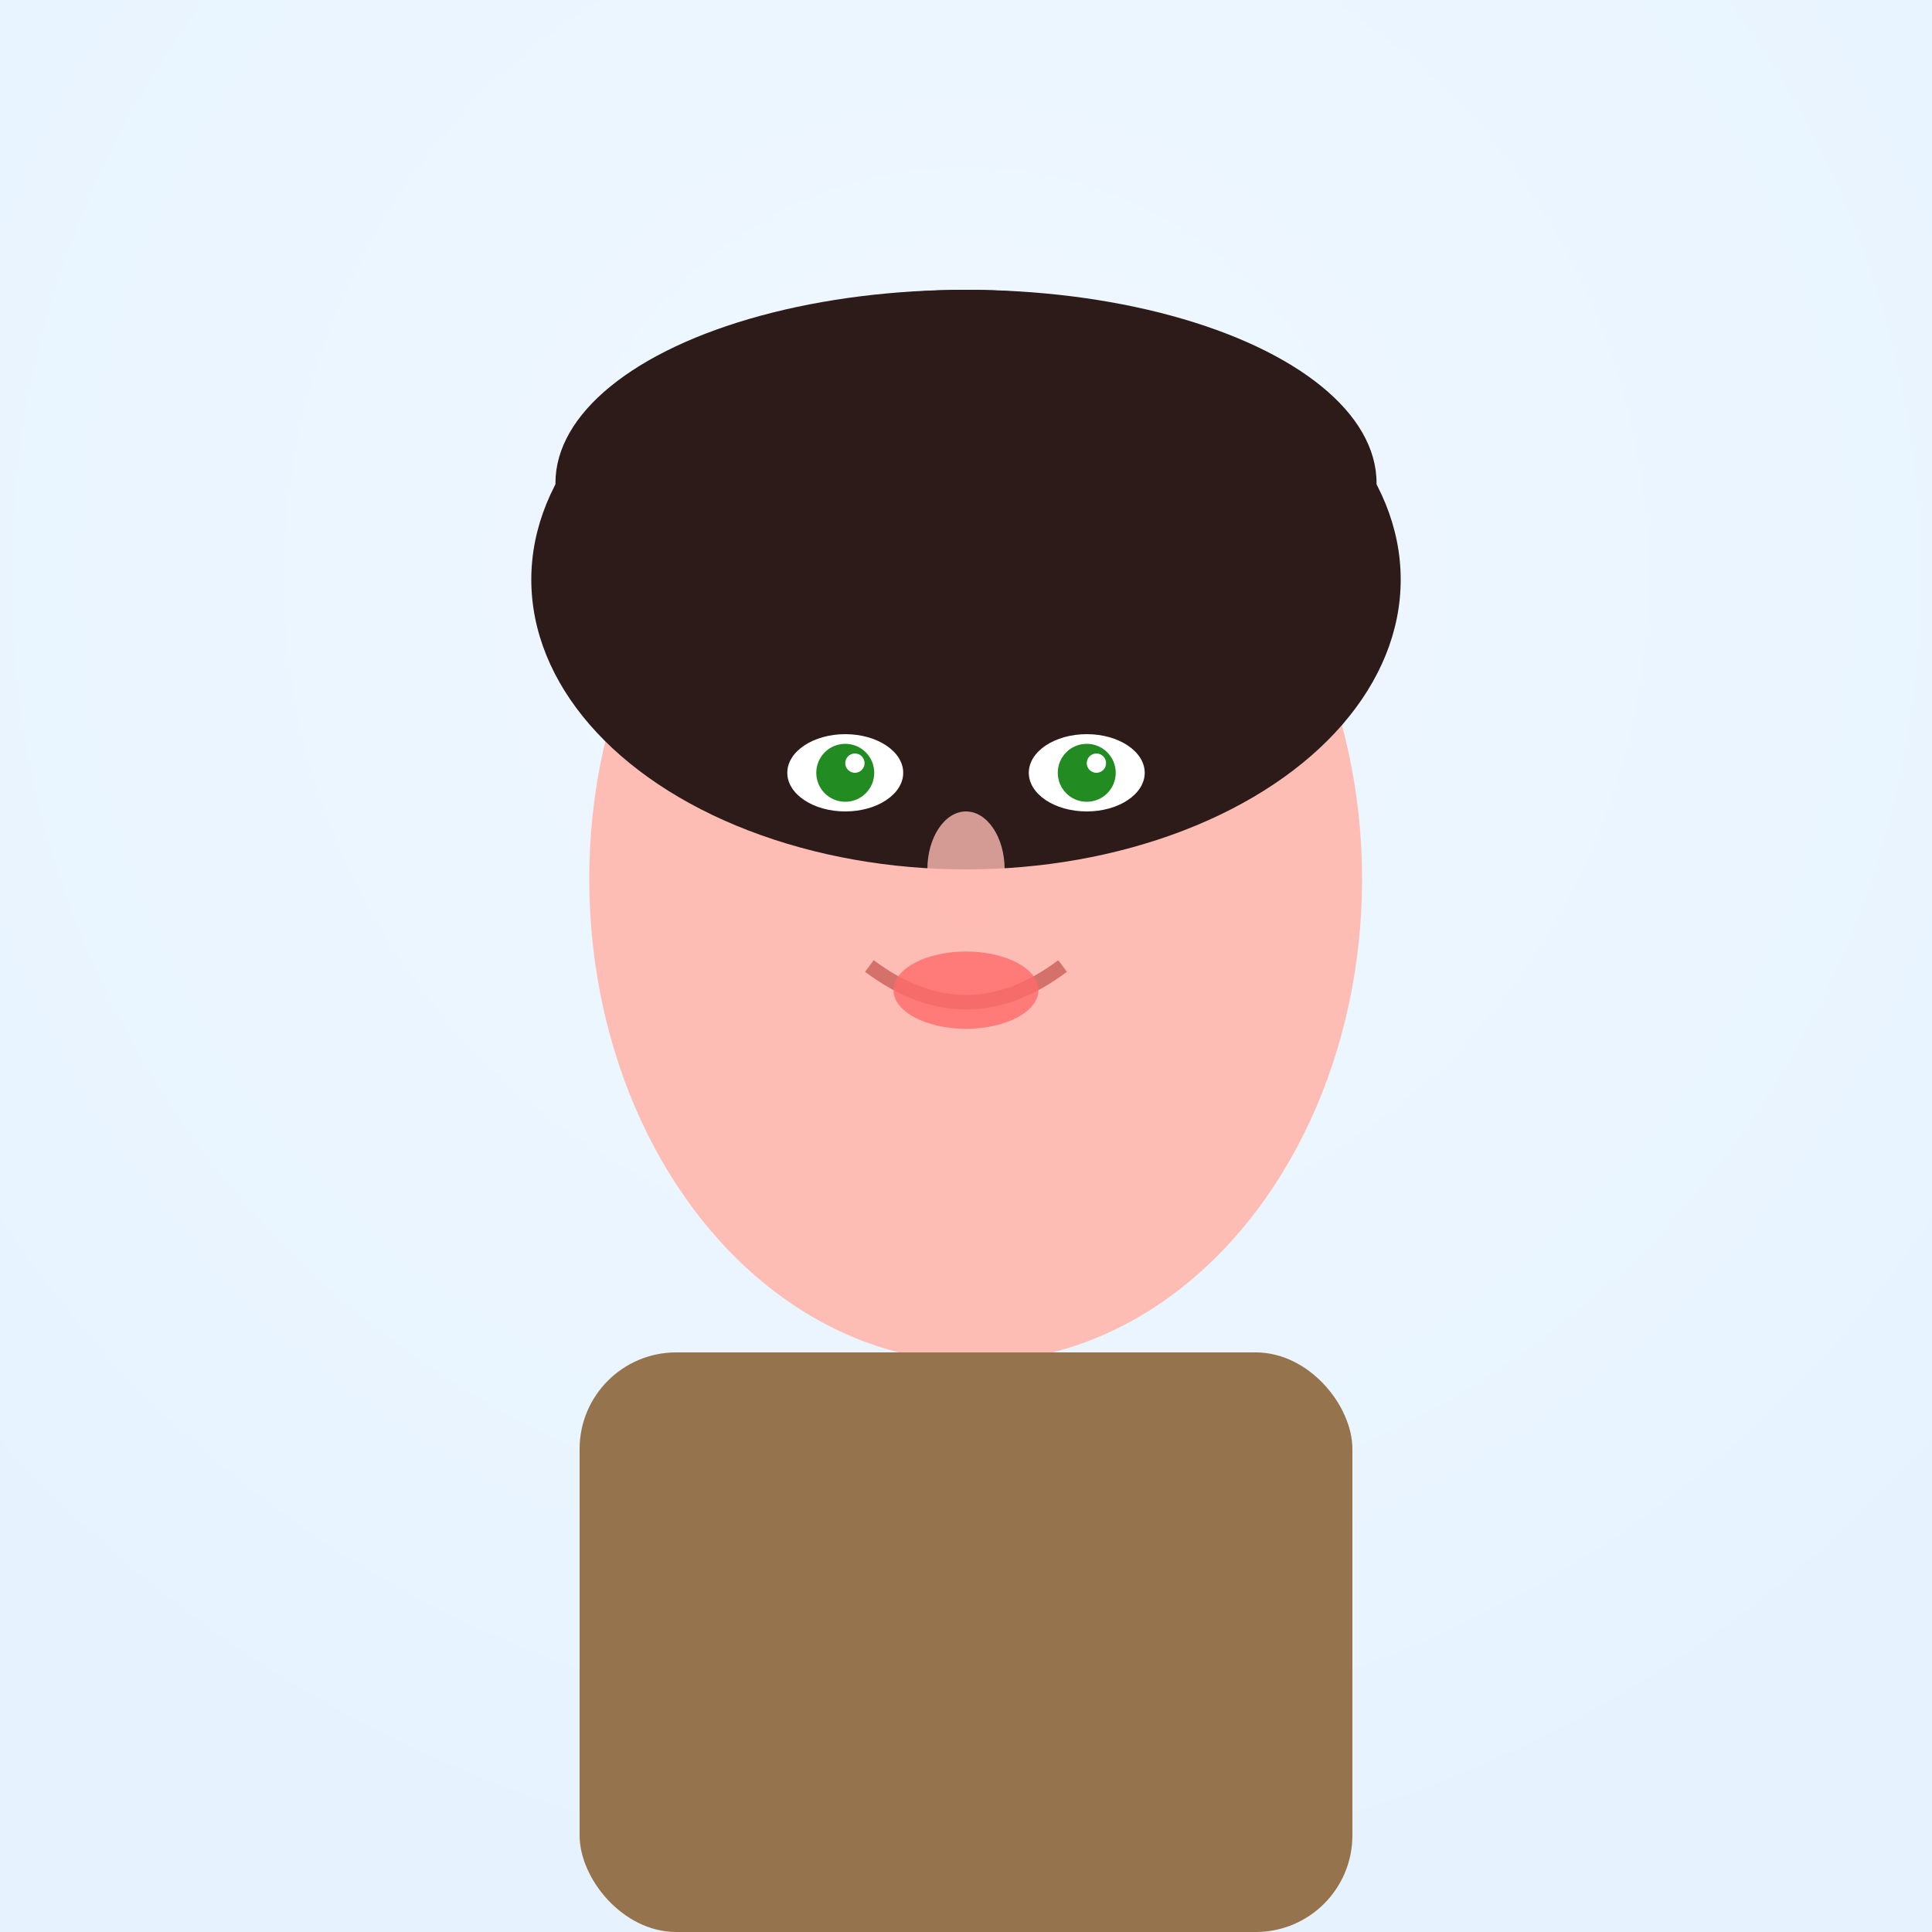 <?xml version="1.0" encoding="UTF-8"?>
<svg width="400" height="400" viewBox="0 0 400 400" xmlns="http://www.w3.org/2000/svg">
    <defs>
        <radialGradient id="bg-gradient" cx="50%" cy="30%" r="70%">
            <stop offset="0%" style="stop-color:#f0f8ff;stop-opacity:1" />
            <stop offset="100%" style="stop-color:#e6f3ff;stop-opacity:1" />
        </radialGradient>
        <filter id="softShadow">
            <feGaussianBlur in="SourceAlpha" stdDeviation="3"/>
            <feOffset dx="2" dy="2" result="offset"/>
            <feFlood flood-color="#000000" flood-opacity="0.2"/>
            <feComposite in2="offset" operator="in"/>
            <feMerge>
                <feMergeNode/>
                <feMergeNode in="SourceGraphic"/>
            </feMerge>
        </filter>
    </defs>
    
    <!-- Background -->
    <rect width="400" height="400" fill="url(#bg-gradient)"/>
    
    <!-- Face -->
    <ellipse cx="200" cy="180" rx="80" ry="100" fill="#FDBCB4" filter="url(#softShadow)"/>
    
    <!-- Hair -->
    <ellipse cx="200" cy="120" rx="90" ry="60" fill="#2C1B18"/>
    <ellipse cx="200" cy="100" rx="85" ry="40" fill="#2C1B18"/>
    
    <!-- Eyes -->
    <ellipse cx="175" cy="160" rx="12" ry="8" fill="white"/>
    <ellipse cx="225" cy="160" rx="12" ry="8" fill="white"/>
    <circle cx="175" cy="160" r="6" fill="#228B22"/>
    <circle cx="225" cy="160" r="6" fill="#228B22"/>
    <circle cx="177" cy="158" r="2" fill="white"/>
    <circle cx="227" cy="158" r="2" fill="white"/>
    
    <!-- Eyebrows -->
    <ellipse cx="175" cy="145" rx="15" ry="3" fill="#2C1B18"/>
    <ellipse cx="225" cy="145" rx="15" ry="3" fill="#2C1B18"/>
    
    <!-- Nose -->
    <ellipse cx="200" cy="180" rx="8" ry="12" fill="#FDBCB4" opacity="0.8"/>
    <ellipse cx="196" cy="185" rx="2" ry="3" fill="#FDBCB4" opacity="0.6"/>
    <ellipse cx="204" cy="185" rx="2" ry="3" fill="#FDBCB4" opacity="0.6"/>
    
    <!-- Mouth -->
    <path d="M 180 200 Q 200 215 220 200" stroke="#d4716b" stroke-width="3" fill="none"/>
         <ellipse cx="200" cy="205" rx="15" ry="8" fill="#ff6b6b" opacity="0.8"/>
    
    <!-- Clothing -->
    <rect x="120" y="280" width="160" height="120" fill="#95744d" rx="20"/>
    
    <!-- Accessories (sometimes) -->
    
    
    
</svg>